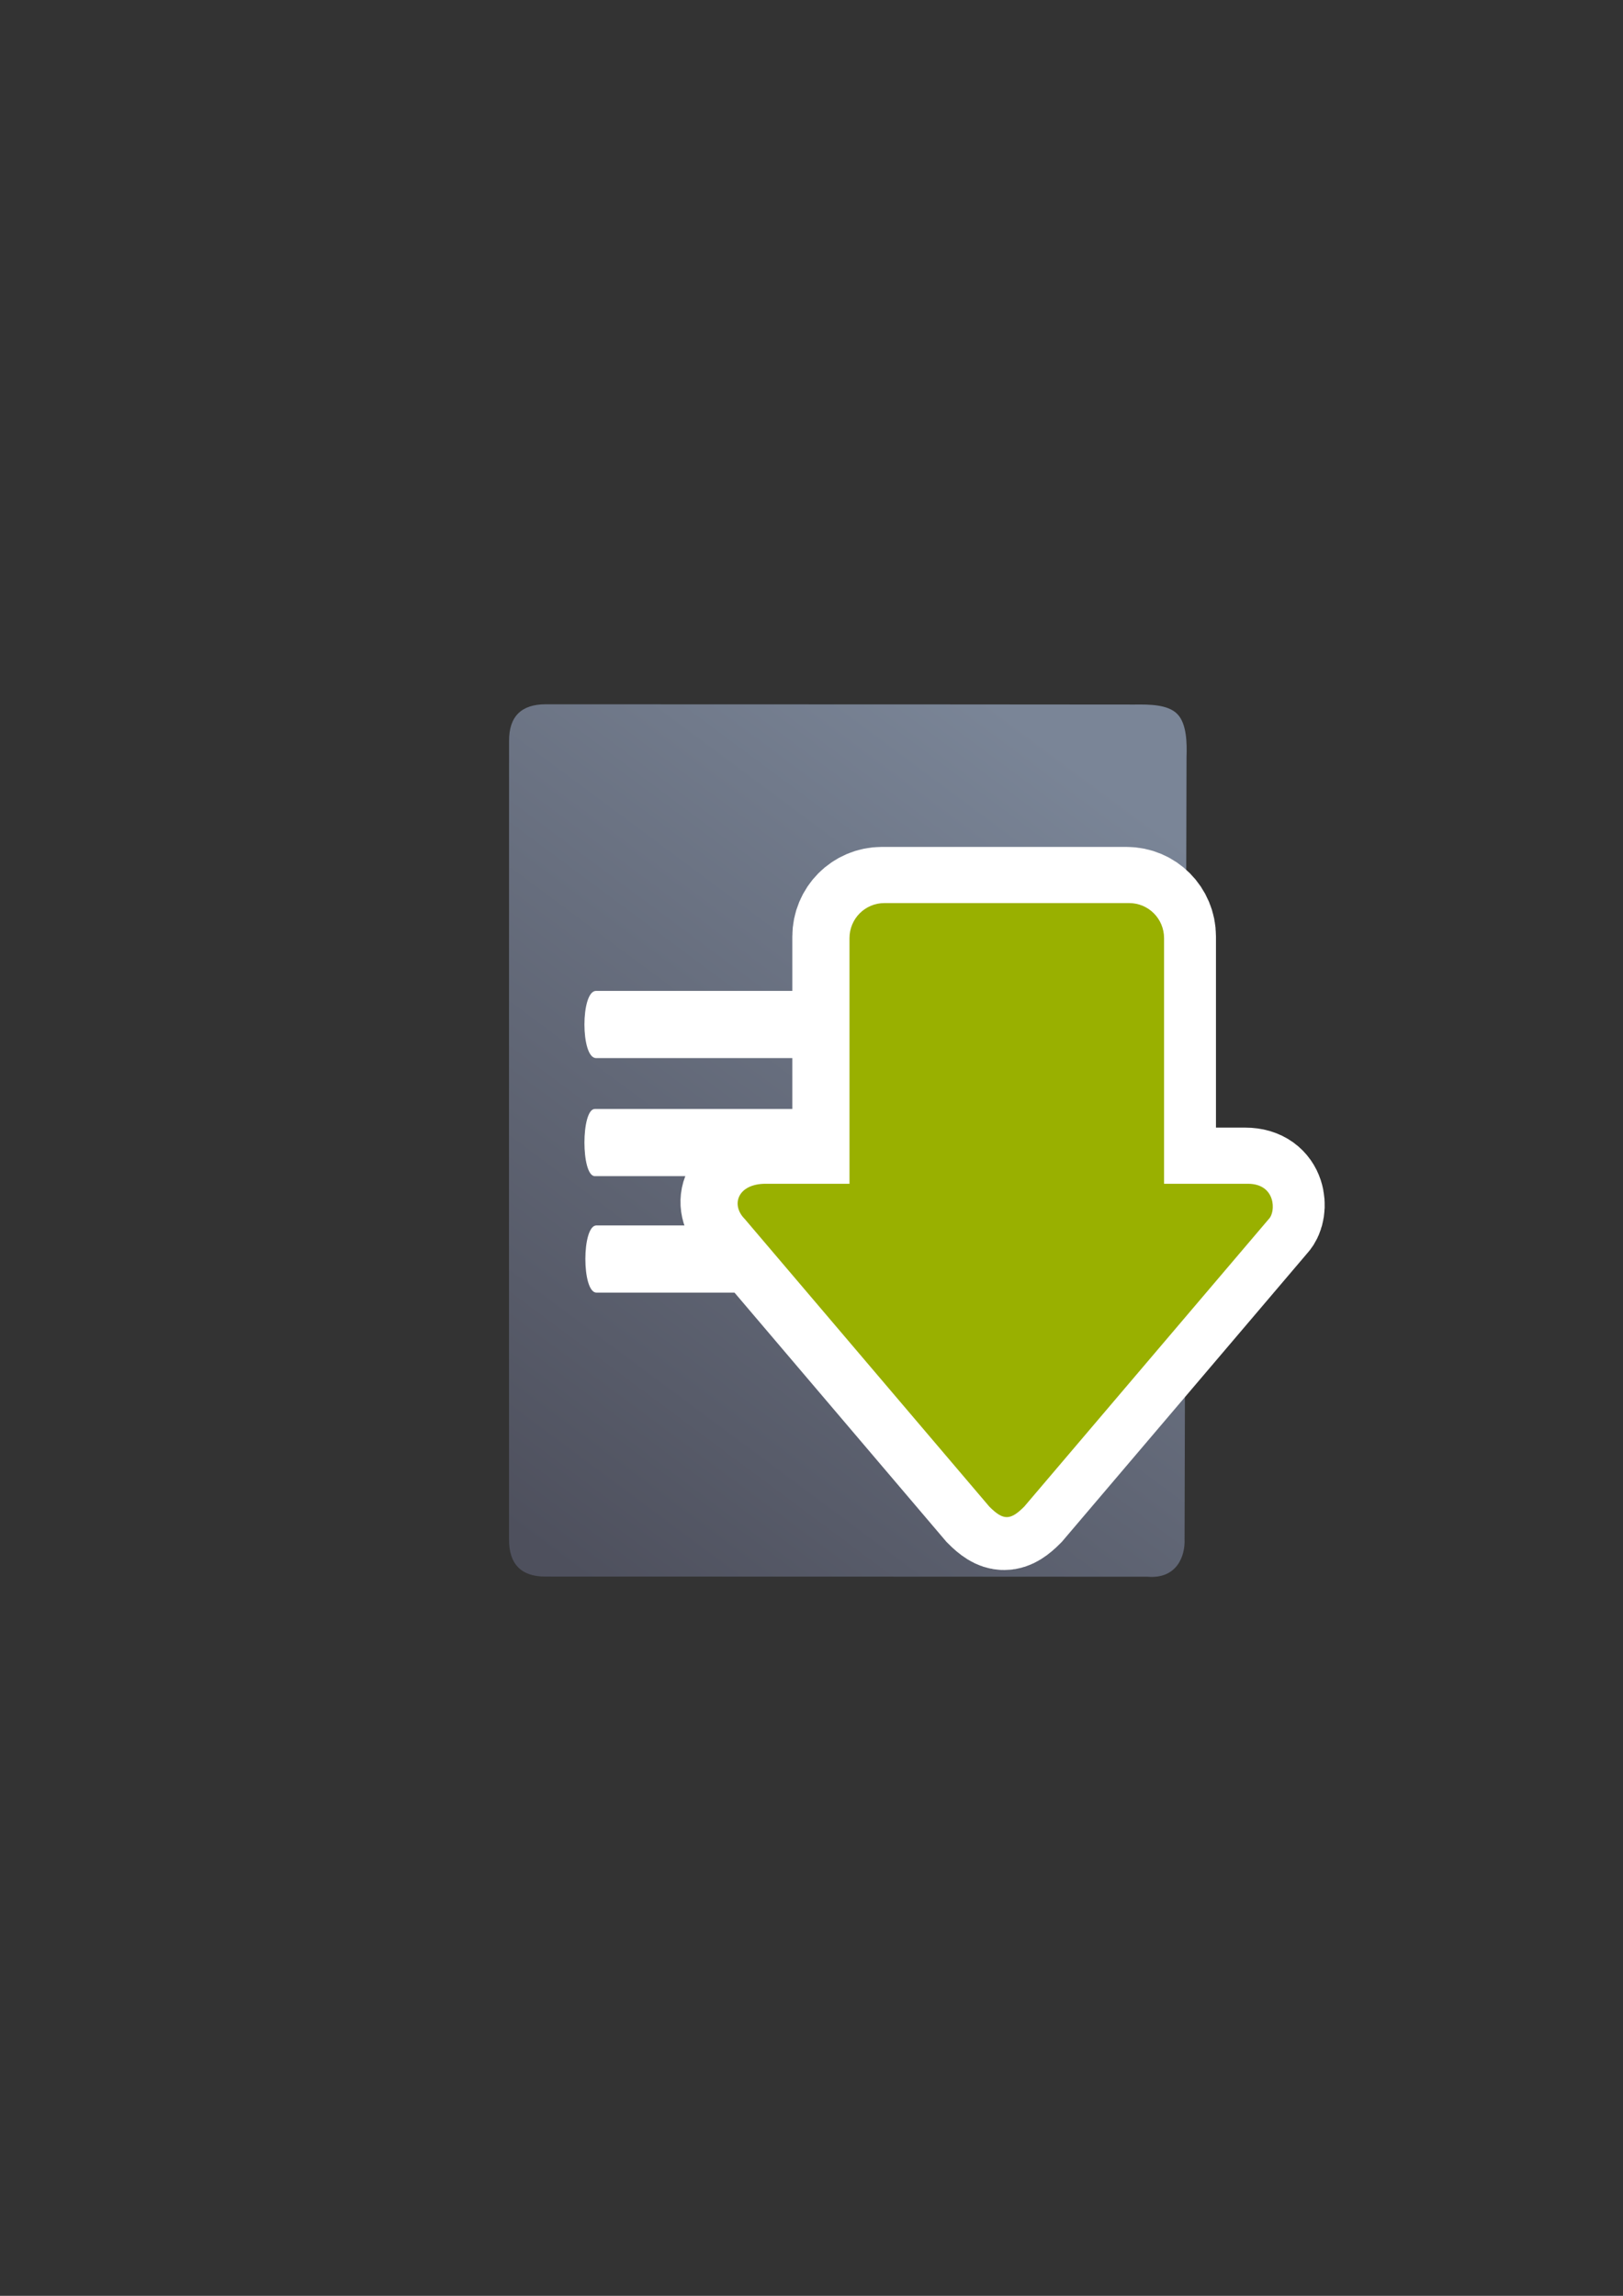 <?xml version="1.0" encoding="UTF-8" standalone="no"?>
<!-- Created with Inkscape (http://www.inkscape.org/) -->
<svg xmlns:dc="http://purl.org/dc/elements/1.1/" xmlns:cc="http://creativecommons.org/ns#" xmlns:rdf="http://www.w3.org/1999/02/22-rdf-syntax-ns#" xmlns:svg="http://www.w3.org/2000/svg" xmlns="http://www.w3.org/2000/svg" xmlns:xlink="http://www.w3.org/1999/xlink" xmlns:sodipodi="http://sodipodi.sourceforge.net/DTD/sodipodi-0.dtd" xmlns:inkscape="http://www.inkscape.org/namespaces/inkscape" width="210mm" height="297mm" viewBox="0 0 744.094 1052.362" id="svg2" version="1.1" inkscape:version="0.91 r13725" inkscape:export-xdpi="4" inkscape:export-ydpi="4">
  <rect x="0" y="0" width="744.094" height="1052.362" fill="#333333" stroke="none"/>
  <defs id="defs4">
    <linearGradient inkscape:collect="always" id="linearGradient4250">
      <stop style="stop-color:#99b000;stop-opacity:1;" offset="0" id="stop4252"/>
      <stop style="stop-color:#a9bc24;stop-opacity:1" offset="1" id="stop4254"/>
    </linearGradient>
    <linearGradient id="linearGradient2224">
      <stop id="stop2226" offset="0" style="stop-color:#7c7c7c;stop-opacity:1;"/>
      <stop id="stop2228" offset="1" style="stop-color:#b8b8b8;stop-opacity:1;"/>
    </linearGradient>
    <linearGradient id="linearGradient15218">
      <stop id="stop15220" offset="0" style="stop-color:#eeeeef;stop-opacity:1;"/>
      <stop id="stop2736" offset="0.599" style="stop-color:#d3d7cf;stop-opacity:1;"/>
      <stop id="stop2738" offset="0.828" style="stop-color:#ffffff;stop-opacity:1;"/>
      <stop id="stop15222" offset="1" style="stop-color:#d3d7cf;stop-opacity:1;"/>
    </linearGradient>
    <pattern y="0" x="0" height="6" width="6" patternUnits="userSpaceOnUse" id="EMFhbasepattern"/>
    <pattern y="0" x="0" height="6" width="6" patternUnits="userSpaceOnUse" id="EMFhbasepattern-5"/>
    <linearGradient inkscape:collect="always" xlink:href="#linearGradient4195" id="linearGradient4201" x1="282.197" y1="681.926" x2="510.476" y2="372.161" gradientUnits="userSpaceOnUse" gradientTransform="matrix(1.126,0,0,1.136,-53.806,-52.575)"/>
    <linearGradient inkscape:collect="always" id="linearGradient4195">
      <stop style="stop-color:#4e505d;stop-opacity:1" offset="0" id="stop4197"/>
      <stop style="stop-color:#7a8597;stop-opacity:1" offset="1" id="stop4199"/>
    </linearGradient>
    <linearGradient inkscape:collect="always" xlink:href="#linearGradient4250" id="linearGradient4256-0" x1="360" y1="714.612" x2="360" y2="372.362" gradientUnits="userSpaceOnUse" gradientTransform="matrix(0.732,0,0,-0.734,180.757,937.831)"/>
  </defs>
  <sodipodi:namedview id="base" pagecolor="#ffffff" bordercolor="#666666" borderopacity="1.0" inkscape:pageopacity="0.0" inkscape:pageshadow="2" inkscape:zoom="1.4142136" inkscape:cx="179.47415" inkscape:cy="458.68074" inkscape:document-units="px" inkscape:current-layer="layer1" showgrid="false" showguides="true" inkscape:guide-bbox="true" inkscape:window-width="700" inkscape:window-height="417" inkscape:window-x="44" inkscape:window-y="44" inkscape:window-maximized="0">
    <sodipodi:guide position="315.536,730.179" orientation="0,1" id="guide3338"/>
    <sodipodi:guide position="351.25,330.179" orientation="0,1" id="guide3340"/>
    <sodipodi:guide position="189.107,408.839" orientation="1,0" id="guide3344"/>
    <sodipodi:guide position="589.045,468.079" orientation="1,0" id="guide3346"/>
    <inkscape:grid type="xygrid" id="grid3440"/>
    <sodipodi:guide position="0,0" orientation="0,1" id="guide3405"/>
    <sodipodi:guide position="214.125,684.5" orientation="1,0" id="guide3407"/>
    <sodipodi:guide position="0,0" orientation="0,1" id="guide3409"/>
    <sodipodi:guide position="589.045,378.302" orientation="1,0" id="guide3411"/>
    <sodipodi:guide position="564,683.375" orientation="1,0" id="guide3413"/>
  </sodipodi:namedview>
  <g inkscape:label="Ebene 1" inkscape:groupmode="layer" id="layer1">
    <path style="fill:url(#linearGradient4201);fill-opacity:1;fill-rule:evenodd;stroke:none;stroke-width:1px;stroke-linecap:butt;stroke-linejoin:miter;stroke-opacity:1" d="m 250.26,322.83 c -5.643,-0.009 -9.872,1.393 -12.685,4.2 -2.812,2.807 -4.208,7.019 -4.184,12.629 -0.024,46.653 -0.036,109.744 -0.038,175.376 -0.002,65.632 0.006,133.806 0.02,190.623 -0.015,5.67 1.394,9.943 4.205,12.789 2.811,2.846 7.025,4.265 12.62,4.227 l 137.932,0.035 137.932,0.035 c 6.77,0.571 11.108,-1.813 13.713,-5.297 2.605,-3.485 3.476,-8.071 3.312,-11.907 l 0.45,-179.225 0.45,-179.225 c 0.213,-6.437 0.116,-15.347 -4.222,-19.791 -4.339,-4.444 -12.92,-4.421 -19.541,-4.352 0,0 -35.283,-0.032 -86.67,-0.063 -51.387,-0.031 -118.878,-0.06 -183.294,-0.053 z" id="path4244" inkscape:connector-curvature="0" sodipodi:nodetypes="cscscscccscccscscc"/>
    <path style="fill:#ffffff;fill-opacity:1;stroke:none" d="m 273.265,454.21 c 70.356,0 140.713,0 211.069,0 5.321,-1e-5 5.321,30.796 0,30.796 -70.356,0 -140.713,0 -211.069,0 -7.095,-10e-6 -7.095,-30.796 0,-30.796 z" id="rect4248" inkscape:connector-curvature="0" sodipodi:nodetypes="ccccc" inkscape:export-xdpi="4.9499998" inkscape:export-ydpi="4.9499998"/>
    <path style="fill:#ffffff;fill-opacity:1;stroke:none" d="m 272.717,508.33 c 63.1,0 126.2,0 189.299,0 4.772,-10e-6 4.772,30.796 0,30.796 -63.1,0 -126.2,0 -189.299,0 -6.363,-2e-5 -6.363,-30.796 0,-30.796 z" id="rect4248-4" inkscape:connector-curvature="0" sodipodi:nodetypes="ccccc" inkscape:export-xdpi="4.9499998" inkscape:export-ydpi="4.9499998"/>
    <path style="fill:#ffffff;fill-opacity:1;stroke:none" d="m 273.443,561.712 c 67.11,0 134.22,0 201.33,0 5.076,-3e-5 5.076,30.796 0,30.796 -67.11,0 -134.22,0 -201.33,0 -6.767,-10e-6 -6.767,-30.796 0,-30.796 z" id="rect4248-1" inkscape:connector-curvature="0" sodipodi:nodetypes="ccccc" inkscape:export-xdpi="4.9499998" inkscape:export-ydpi="4.9499998"/>
    <rect style="fill:none;fill-rule:evenodd;stroke:none;stroke-width:1px;stroke-linecap:butt;stroke-linejoin:miter;stroke-opacity:1" id="rect3336" width="400" height="400" x="189.145" y="-722.27" inkscape:export-xdpi="4.9499998" inkscape:export-ydpi="4.9499998" transform="scale(1,-1)"/>
    <path style="fill:url(#linearGradient4256-0);fill-opacity:1;fill-rule:evenodd;stroke:#ffffff;stroke-width:50;stroke-linecap:butt;stroke-linejoin:miter;stroke-miterlimit:4;stroke-dasharray:none;stroke-opacity:1" d="m 460.369,694.68 c -2.404,0 -4.807,-1.608 -8.012,-4.825 L 340.185,557.969 c -6.41,-6.433 -3.205,-16.084 9.615,-16.084 l 38.459,0 0,-112.586 c 0,-8.91 7.147,-16.084 16.025,-16.084 l 112.172,0 c 8.878,0 16.025,7.173 16.025,16.084 l 0,112.586 38.459,0 c 12.82,0 12.82,12.867 9.615,16.084 L 468.381,689.855 c -3.205,3.217 -5.609,4.825 -8.012,4.825 z" id="path4237-0" inkscape:connector-curvature="0"/>
    <path style="fill:#99b000;fill-opacity:1;fill-rule:evenodd;stroke:none;stroke-width:1px;stroke-linecap:butt;stroke-linejoin:miter;stroke-opacity:1" d="m 461.574,695.419 c -2.404,0 -4.807,-1.608 -8.012,-4.825 L 341.39,558.708 c -6.41,-6.433 -3.205,-16.084 9.615,-16.084 l 38.459,0 0,-112.586 c 0,-8.91 7.147,-16.084 16.025,-16.084 l 112.172,0 c 8.878,0 16.025,7.173 16.025,16.084 l 0,112.586 38.459,0 c 12.82,0 12.82,12.867 9.615,16.084 L 469.587,690.594 c -3.205,3.217 -5.609,4.825 -8.012,4.825 z" id="path4237" inkscape:connector-curvature="0"/>
  </g>
</svg>
